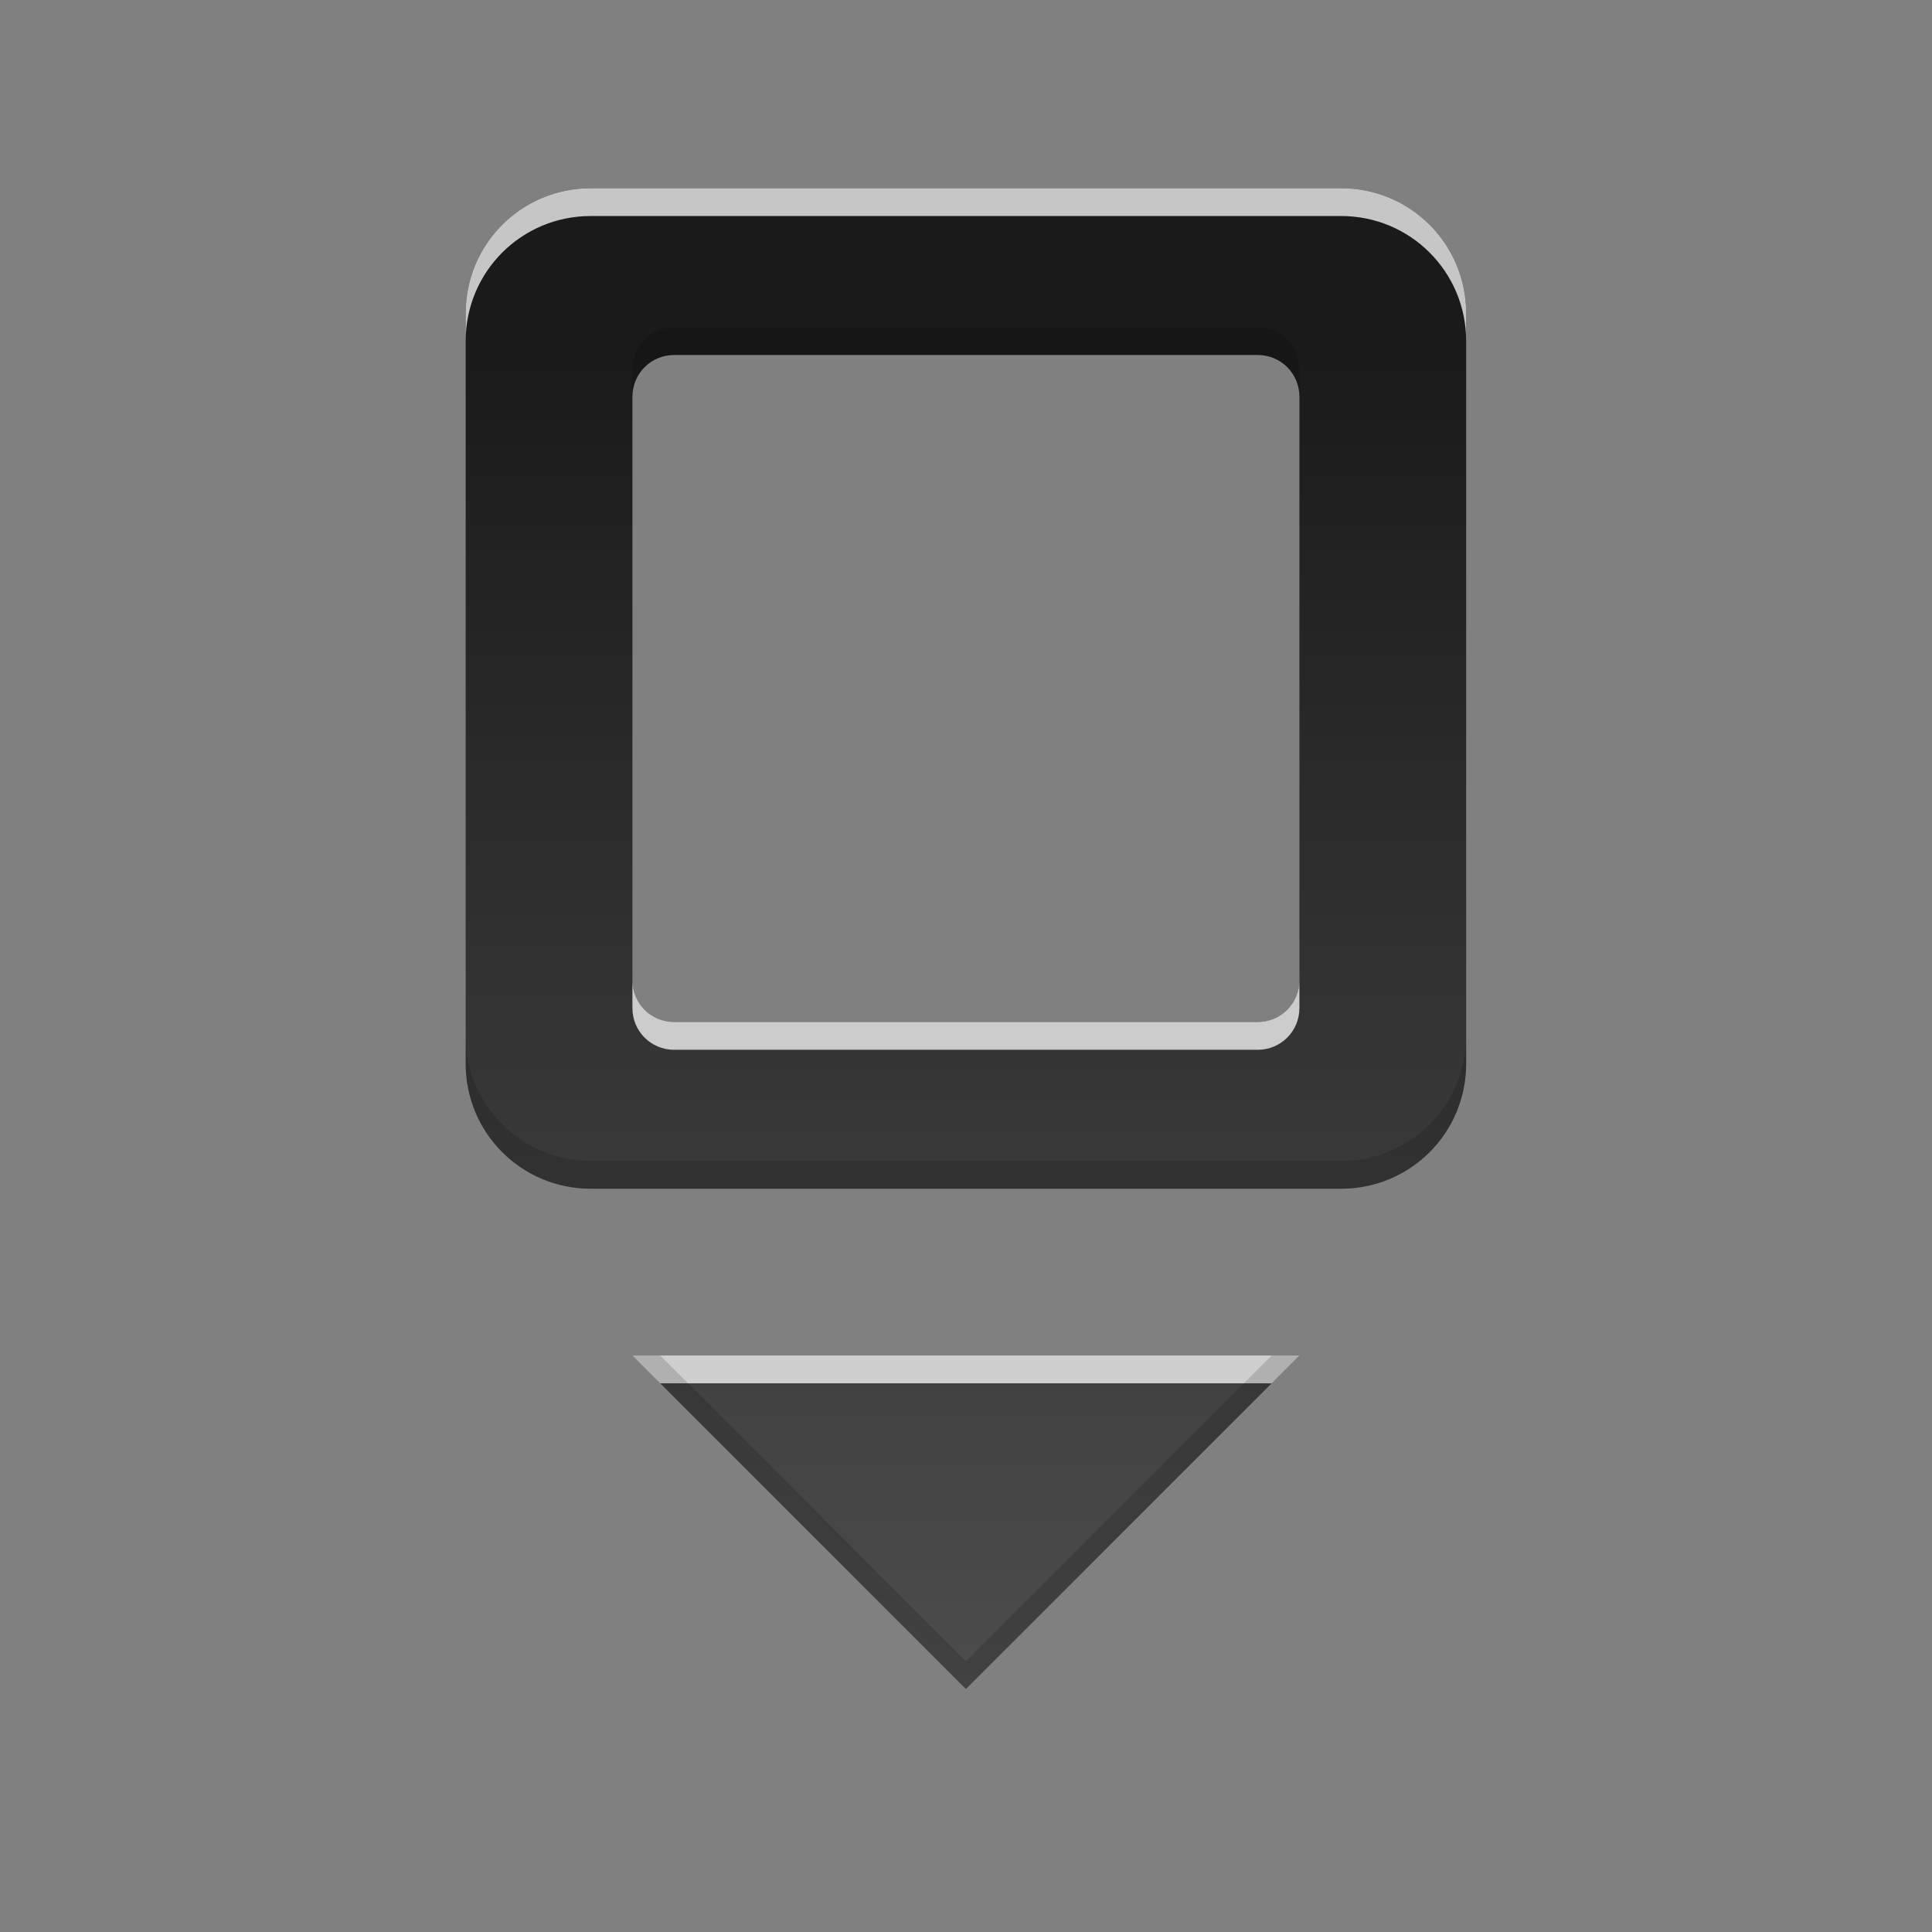 <?xml version="1.0" encoding="UTF-8" standalone="no"?>
<svg
   xmlns:dc="http://purl.org/dc/elements/1.1/"
   xmlns:cc="http://creativecommons.org/ns#"
   xmlns:rdf="http://www.w3.org/1999/02/22-rdf-syntax-ns#"
   xmlns:svg="http://www.w3.org/2000/svg"
   xmlns="http://www.w3.org/2000/svg"
   xmlns:xlink="http://www.w3.org/1999/xlink"
   xmlns:sodipodi="http://sodipodi.sourceforge.net/DTD/sodipodi-0.dtd"
   xmlns:inkscape="http://www.inkscape.org/namespaces/inkscape"
   height="96"
   width="96"
   id="svg2"
   version="1.1"
   inkscape:version="0.91 r13725"
   sodipodi:docname="insert-object.svg">
  <rect width="100%" height="100%" fill="#808080" stroke="none"/>
  <sodipodi:namedview
     pagecolor="#ffffff"
     bordercolor="#666666"
     borderopacity="1"
     objecttolerance="10"
     gridtolerance="10"
     guidetolerance="10"
     inkscape:pageopacity="0"
     inkscape:pageshadow="2"
     inkscape:window-width="640"
     inkscape:window-height="480"
     id="namedview66"
     showgrid="false"
     inkscape:zoom="9.8333333"
     inkscape:cx="44.794166"
     inkscape:cy="18.294563"
     inkscape:window-x="182"
     inkscape:window-y="156"
     inkscape:window-maximized="0"
     inkscape:current-layer="svg2" />
  <defs
     id="defs4">
    <linearGradient
       x2="0"
       y1="92.54"
       y2="7.02"
       gradientUnits="userSpaceOnUse"
       id="ButtonShadow-0"
       gradientTransform="matrix(1.006 0 0 0.994 100 0)">
      <stop
         stop-color="#000000"
         stop-opacity="1"
         id="stop7" />
      <stop
         stop-color="#000000"
         stop-opacity="0.588"
         offset="1"
         id="stop9" />
    </linearGradient>
    <linearGradient
       x2="0"
       xlink:href="#ButtonShadow-0"
       y1="6.132"
       y2="90.24"
       gradientUnits="userSpaceOnUse"
       id="linearGradient3780"
       gradientTransform="matrix(1.024 0 0 -1.012 -1.143 98.07)" />
    <linearGradient
       x2="0"
       xlink:href="#ButtonShadow-0"
       y1="6.132"
       y2="90.24"
       gradientUnits="userSpaceOnUse"
       id="linearGradient3721"
       gradientTransform="matrix(1 0 0 -1 0 97)" />
    <radialGradient
       cy="90.17"
       r="42"
       gradientUnits="userSpaceOnUse"
       id="radialGradient3619-3"
       cx="48"
       gradientTransform="matrix(1.157 0 0 0.996 -7.551 0.197)">
      <stop
         stop-color="#ffffff"
         stop-opacity="1"
         id="stop14" />
      <stop
         stop-color="#ffffff"
         stop-opacity="0"
         offset="1"
         id="stop16" />
    </radialGradient>
    <linearGradient
       x2="0"
       y1="2"
       y2="18"
       gradientUnits="userSpaceOnUse"
       id="linearGradient4179"
       gradientTransform="matrix(4.143,0,0,4.143,-1.719,9.353)">
      <stop
         stop-color="#1a1a1a"
         stop-opacity="1"
         id="stop19" />
      <stop
         stop-color="#4d4d4d"
         stop-opacity="1"
         offset="1"
         id="stop21" />
    </linearGradient>
    <rect
       x="6"
       rx="6"
       y="6"
       fill="#000000"
       fill-opacity="1"
       stroke="none"
       fill-rule="nonzero"
       height="84"
       id="SVGCleanerId_0"
       opacity="0.6"
       width="84" />
  </defs>
  <path
     style="fill:url(#linearGradient4179);fill-opacity:1;stroke:none"
     id="path60"
     inkscape:connector-curvature="0"
     d="m 29.353,9.353 c -3.443,0 -6.214,2.772 -6.214,6.214 l 0,37.286 c 0,3.443 2.772,6.214 6.214,6.214 l 37.286,0 c 3.443,0 6.214,-2.772 6.214,-6.214 l 0,-37.286 c 0,-3.443 -2.772,-6.214 -6.214,-6.214 z m 4.143,8.286 29.001,0 c 1.148,0 2.071,0.924 2.071,2.071 l 0,29.001 c 0,1.148 -0.924,2.071 -2.071,2.071 l -29.001,0 c -1.148,0 -2.071,-0.924 -2.071,-2.071 l 0,-29.001 c 0,-1.148 0.924,-2.071 2.071,-2.071 z M 31.425,67.354 47.996,83.926 64.568,67.354 Z" />
  <path
     style="opacity:0.75;fill:#ffffff;fill-opacity:1;stroke:none"
     id="path62"
     inkscape:connector-curvature="0"
     d="m 29.353,9.353 c -3.443,0 -6.214,2.772 -6.214,6.214 l 0,1.381 c 0,-3.443 2.772,-6.214 6.214,-6.214 l 37.286,0 c 3.443,0 6.214,2.772 6.214,6.214 l 0,-1.381 c 0,-3.443 -2.772,-6.214 -6.214,-6.214 l -37.286,0 z m 2.071,39.358 0,1.381 c 0,1.148 0.924,2.071 2.071,2.071 l 29.001,0 c 1.148,0 2.071,-0.924 2.071,-2.071 l 0,-1.381 c 0,1.148 -0.924,2.071 -2.071,2.071 l -29.001,0 c -1.148,0 -2.071,-0.924 -2.071,-2.071 z m 0,18.643 1.381,1.381 30.382,0 1.381,-1.381 -33.143,0 z" />
  <path
     style="opacity:0.15;fill:#000000;fill-opacity:1;stroke:none"
     id="path64"
     inkscape:connector-curvature="0"
     d="m 33.496,16.258 c -1.148,0 -2.071,0.924 -2.071,2.071 l 0,1.381 c 0,-1.148 0.924,-2.071 2.071,-2.071 l 29.001,0 c 1.148,0 2.071,0.924 2.071,2.071 l 0,-1.381 c 0,-1.148 -0.924,-2.071 -2.071,-2.071 l -29.001,0 z m -10.357,35.215 0,1.381 c 0,3.443 2.772,6.214 6.214,6.214 l 37.286,0 c 3.443,0 6.214,-2.772 6.214,-6.214 l 0,-1.381 c 0,3.443 -2.772,6.214 -6.214,6.214 l -37.286,0 c -3.443,0 -6.214,-2.772 -6.214,-6.214 z m 8.286,15.881 16.572,16.572 16.572,-16.572 -1.381,0 -15.191,15.191 -15.191,-15.191 -1.381,0 z" />
</svg>
